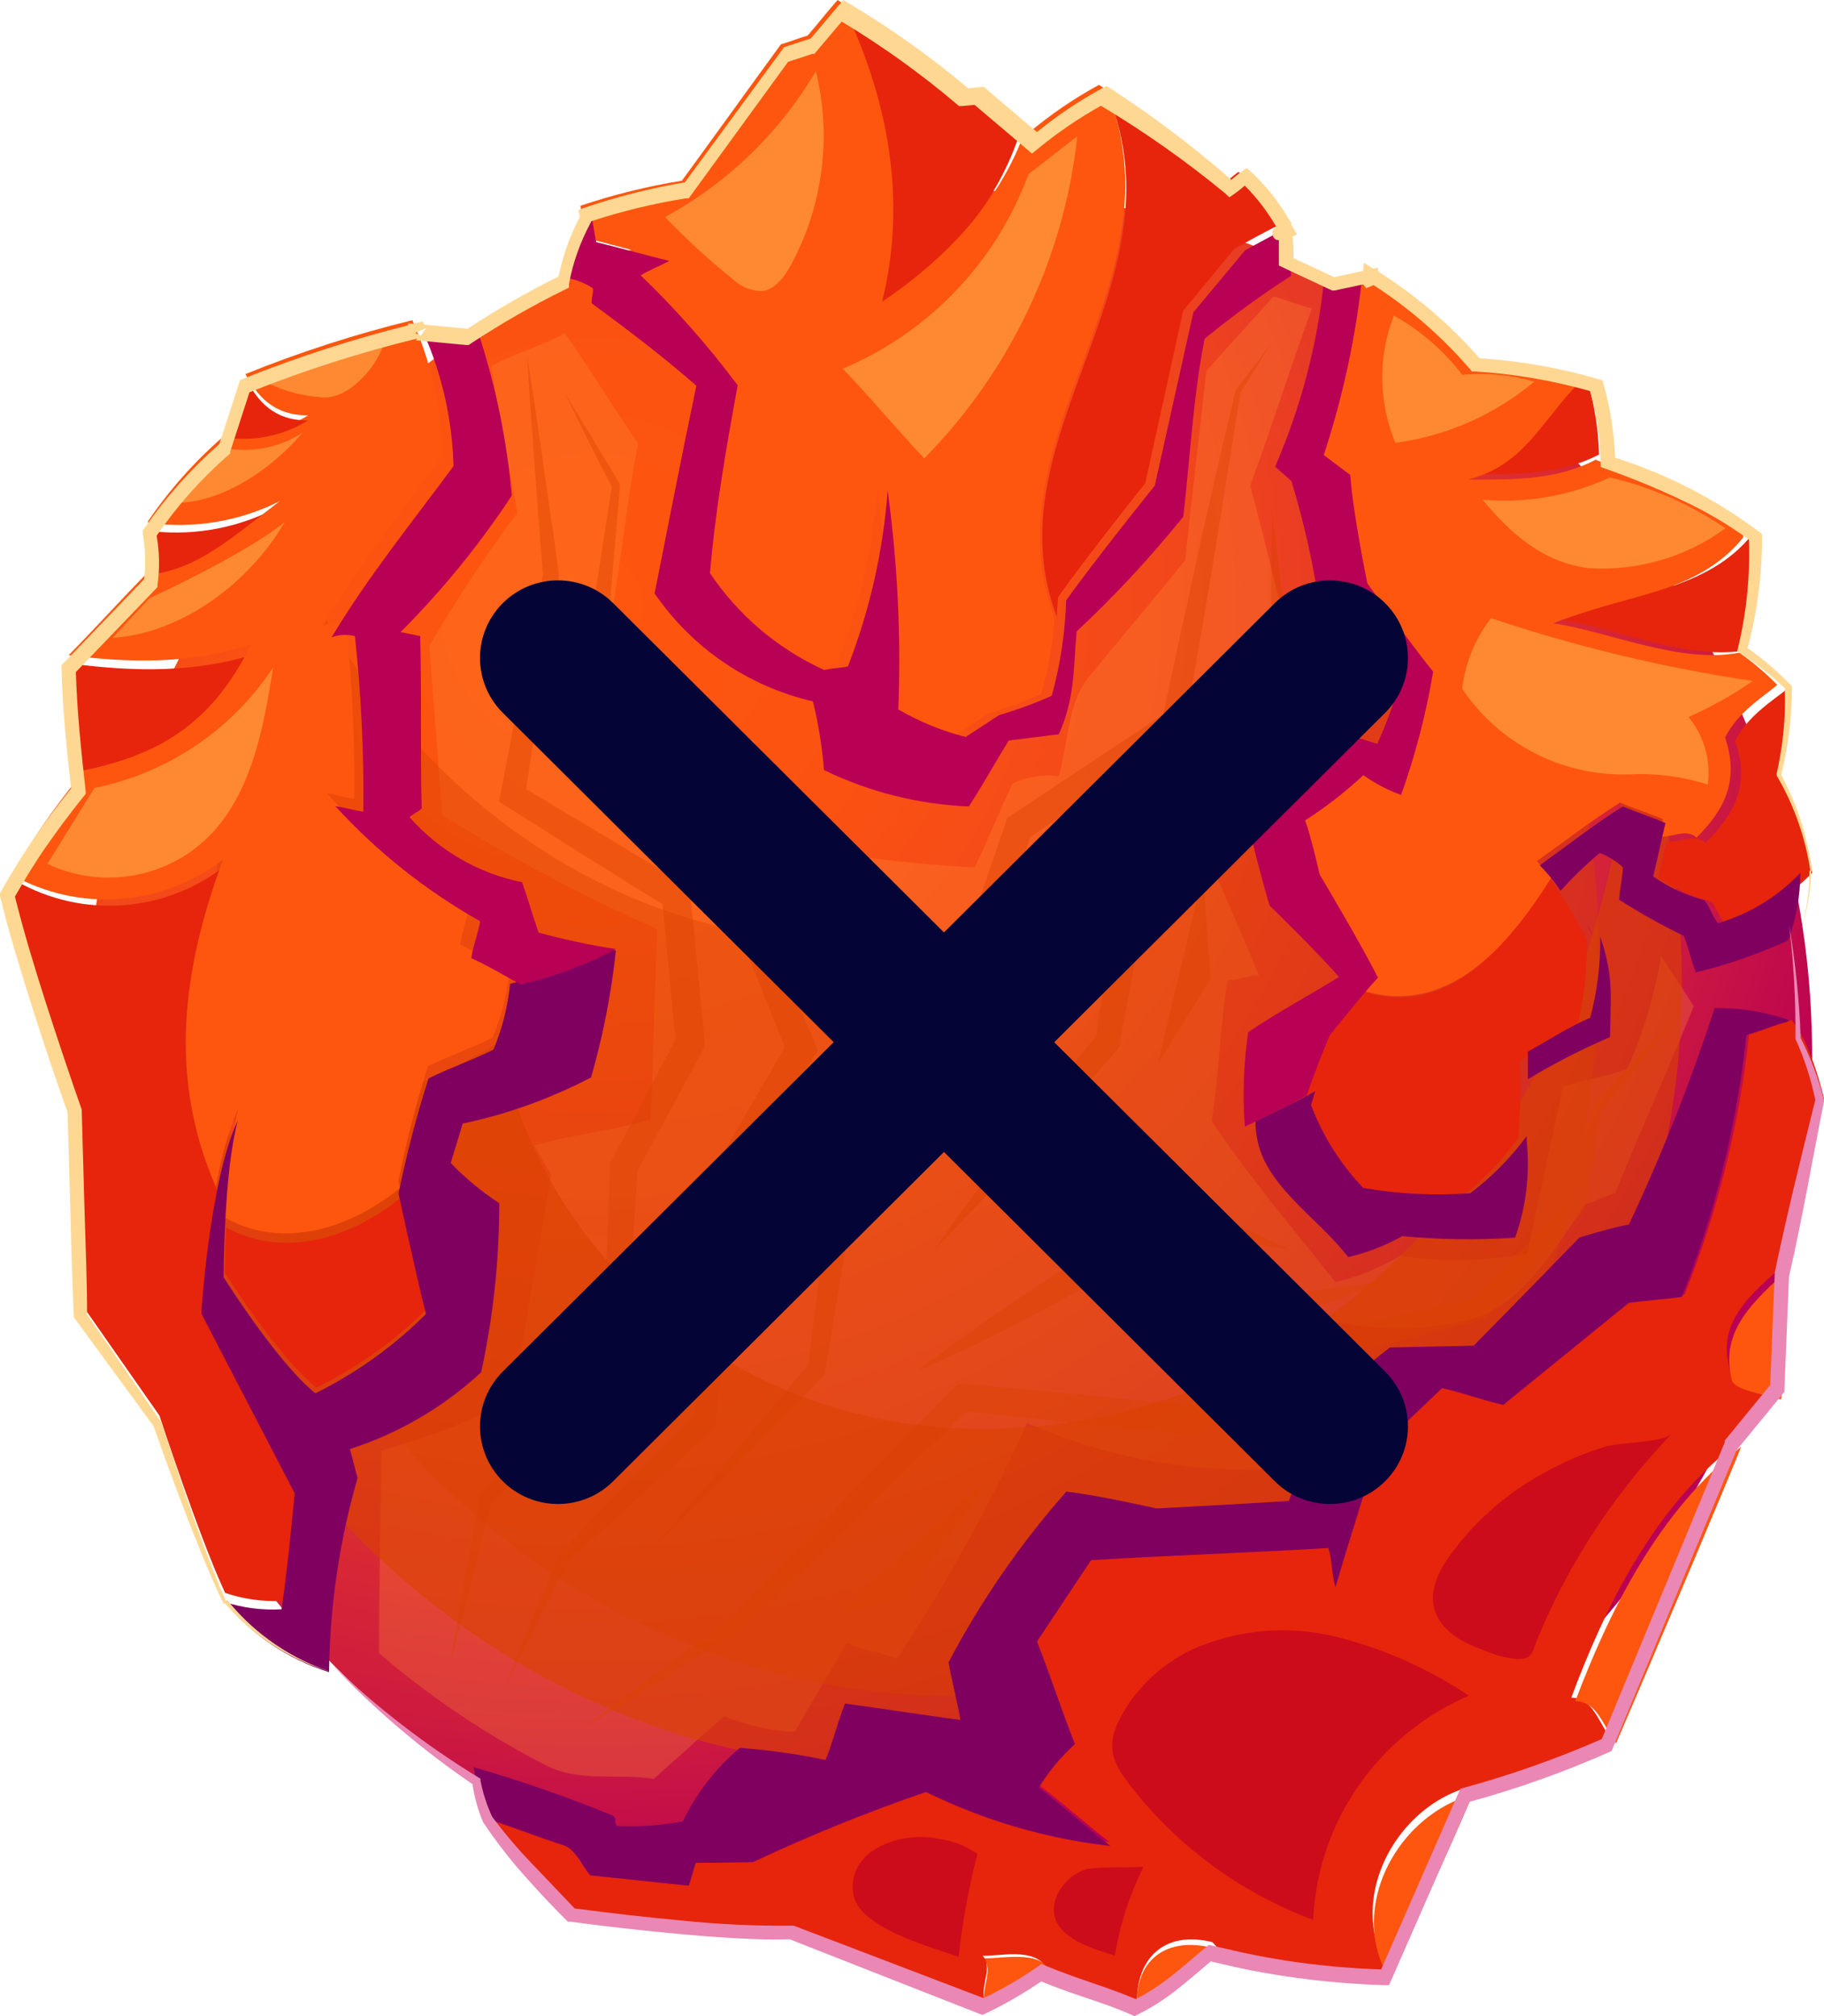 <?xml version="1.0" encoding="UTF-8"?>
<svg width="57px" height="63px" viewBox="0 0 57 63" version="1.1" xmlns="http://www.w3.org/2000/svg" xmlns:xlink="http://www.w3.org/1999/xlink">
    <!-- Generator: Sketch 51.3 (57544) - http://www.bohemiancoding.com/sketch -->
    <title>icon</title>
    <desc>Created with Sketch.</desc>
    <defs>
        <radialGradient cx="29.208%" cy="23.669%" fx="29.208%" fy="23.669%" r="77.853%" gradientTransform="translate(0.292,0.237),scale(1,0.999),translate(-0.292,-0.237)" id="radialGradient-1">
            <stop stop-color="#FE560F" offset="0%"></stop>
            <stop stop-color="#FB5212" offset="23%"></stop>
            <stop stop-color="#F2471B" offset="44%"></stop>
            <stop stop-color="#E2342A" offset="64%"></stop>
            <stop stop-color="#CD1A3F" offset="85%"></stop>
            <stop stop-color="#B80054" offset="100%"></stop>
        </radialGradient>
    </defs>
    <g id="Page-1" stroke="none" stroke-width="1" fill="none" fill-rule="evenodd">
        <g id="aff_des_casino_item" transform="translate(-1421, -652)">
            <g id="warning_item" transform="translate(1384, 652)">
                <g id="icon" transform="translate(37, 0)">
                    <g id="planets_2-05" fill-rule="nonzero">
                        <ellipse id="Oval" fill="url(#radialGradient-1)" cx="29.61" cy="32.982" rx="27.019" ry="27.053"></ellipse>
                        <path d="M17.652,10.407 C18.397,11.468 19.2,12.789 19.94,13.85 C19.577,15.725 19.388,17.726 19.043,19.6 C20.463,20.941 21.982,22.174 23.586,23.287 C23.562,23.335 23.508,23.361 23.455,23.349 C23.403,23.337 23.365,23.289 23.365,23.235 C23.365,23.181 23.403,23.134 23.455,23.121 C23.508,23.109 23.562,23.135 23.586,23.183 C23.799,24.207 23.931,25.246 23.981,26.29 C26.119,26.718 28.285,26.99 30.462,27.104 C30.834,26.326 31.274,25.256 31.646,24.478 C32.094,24.27 32.592,24.192 33.082,24.253 C33.405,23.206 33.333,22.005 34.023,21.165 C35.006,19.946 36.06,18.724 37.038,17.505 C37.239,15.608 37.486,13.486 37.701,11.589 C38.374,10.816 39.119,10.038 39.791,9.265 C40.186,9.373 40.599,9.534 40.998,9.642 C40.334,11.441 39.733,13.378 39.069,15.177 C39.639,17.249 40.119,19.474 40.688,21.551 C39.485,22.882 38.364,24.286 37.334,25.755 C37.948,27.306 38.728,28.938 39.343,30.489 C38.993,30.466 38.71,30.646 38.361,30.624 C38.136,31.972 38.087,33.685 37.863,35.034 C39.038,36.783 40.424,38.415 41.734,40.065 C42.444,39.895 43.125,39.618 43.752,39.242 C45.073,39.437 46.417,39.413 47.73,39.17 C48.08,37.421 48.479,35.726 48.829,33.977 C49.506,33.708 50.175,33.667 50.856,33.398 C51.353,32.27 51.708,31.084 51.91,29.868 C52.202,30.345 52.637,30.965 52.929,31.442 C52.135,33.416 51.269,35.317 50.475,37.286 C50.175,37.363 49.838,37.561 49.538,37.632 C48.614,38.981 47.515,40.869 45.914,41.229 C44.565,41.582 43.152,41.607 41.792,41.301 C41.455,41.638 40.895,41.984 40.783,42.447 C40.426,43.645 39.967,44.809 39.41,45.927 C36.897,45.975 34.403,45.478 32.099,44.47 C30.934,47.028 29.574,49.491 28.031,51.839 C27.489,51.601 27,51.583 26.457,51.344 C25.941,52.243 25.349,53.206 24.833,54.123 C24.074,54.081 23.327,53.914 22.622,53.628 L20.429,55.588 C19.258,55.404 18.119,55.705 17.065,55.166 C15.193,54.207 13.441,53.03 11.844,51.659 C11.844,49.537 11.902,47.447 11.911,45.325 C13.334,44.937 14.714,44.405 16.029,43.738 C16.41,41.391 16.836,39.04 17.217,36.693 C17.02,36.392 16.89,36.077 16.688,35.794 C17.935,35.443 19.083,35.344 20.326,34.989 C20.442,33.015 20.433,31.01 20.55,29.037 C18.229,28.003 15.981,26.812 13.822,25.472 C13.679,23.696 13.558,21.97 13.414,20.194 C14.246,18.751 15.165,17.359 16.163,16.026 L15.347,11.445 C16.168,10.991 16.832,10.865 17.652,10.407 Z" id="Shape" fill="#FF8933" opacity="0.3" style="mix-blend-mode: screen;"></path>
                        <path d="M21.98,32.786 L19.921,36.588 C19.782,38.806 19.653,41.028 19.474,43.246 L19.474,43.39 L19.376,43.475 L17.352,45.23 C16.687,45.797 16.012,46.373 15.36,46.935 C14.914,48.622 14.521,50.313 14.065,51.996 C14.346,50.25 14.677,48.518 14.985,46.777 L14.985,46.719 L15.039,46.669 C15.677,46.044 16.33,45.437 16.977,44.816 L18.822,43.075 C18.889,40.862 18.983,38.653 19.068,36.439 L19.068,36.345 L19.112,36.259 L21.113,32.48 C20.966,31.072 20.841,29.664 20.707,28.256 C19.059,27.244 17.424,26.209 15.794,25.179 L15.597,25.044 L15.646,24.788 L16.298,21.351 L16.968,17.945 C16.87,16.82 16.794,15.696 16.709,14.562 C16.624,13.428 16.539,12.281 16.472,11.134 C16.656,12.263 16.821,13.383 16.982,14.53 C17.142,15.678 17.317,16.78 17.464,17.932 L17.464,18.004 L16.937,21.463 L16.441,24.657 C18.089,25.642 19.742,26.628 21.386,27.631 L21.569,27.743 L21.569,27.964 C21.721,29.489 21.882,31.014 22.016,32.539 L22.016,32.678 L21.98,32.786 Z M22.275,44.627 L22.359,44.546 L22.359,44.42 L22.846,40.466 L23.293,36.606 L25.437,33.007 L25.553,32.813 L25.468,32.606 L23.99,29.066 L22.511,26.2 L21.019,23.339 L20.993,23.29 L20.966,23.258 L18.858,20.968 L19.121,18.161 L19.371,15.205 L19.371,15.156 L19.371,15.124 C18.809,14.18 18.241,13.239 17.661,12.304 C18.134,13.28 18.621,14.247 19.117,15.214 L18.67,18.107 L18.246,21.04 L18.246,21.171 L18.34,21.283 L20.416,23.708 L21.819,26.569 L23.19,29.39 L24.53,32.719 L22.48,36.237 L22.431,36.322 L22.431,36.412 L22.042,40.376 L21.689,44.227 C20.278,45.654 18.878,47.092 17.491,48.541 L17.464,48.568 L17.464,48.595 C16.883,49.999 16.289,51.398 15.727,52.81 C16.423,51.461 17.089,50.111 17.768,48.761 C19.298,47.406 20.801,46.028 22.275,44.627 Z M52.558,31.549 C51.612,32.543 50.682,33.556 49.753,34.563 L49.727,34.59 L49.727,34.64 C49.494,35.606 49.271,36.573 49.057,37.542 C48.052,38.545 47.056,39.557 46.064,40.569 L43.205,41.213 L40.253,41.892 L40.177,41.892 L40.11,41.941 L37.26,43.921 L33.781,43.579 L30.136,43.241 L29.939,43.241 L29.805,43.376 C28.64,44.564 27.469,45.747 26.317,46.948 C25.165,48.15 24.012,49.342 22.869,50.547 L20.475,52.306 C19.668,52.906 18.867,53.506 18.072,54.106 C18.926,53.587 19.775,53.059 20.617,52.522 L23.15,50.921 C24.368,49.763 25.572,48.604 26.764,47.443 C27.92,46.341 29.064,45.221 30.207,44.105 L33.66,44.47 L37.3,44.838 L37.461,44.838 L37.595,44.744 L40.503,42.693 L43.379,41.986 L46.314,41.235 L46.421,41.208 L46.488,41.136 C47.484,40.043 48.485,38.95 49.472,37.847 L49.526,37.784 L49.526,37.717 C49.698,36.724 49.864,35.73 50.021,34.734 C50.883,33.682 51.732,32.629 52.558,31.549 Z M22.855,45.495 C22.033,46.454 21.212,47.412 20.403,48.388 C21.296,47.488 22.19,46.588 23.083,45.689 C23.976,44.789 24.87,43.889 25.732,42.99 L25.785,42.931 L25.785,42.841 L26.259,40.016 L26.706,37.272 L28.64,34.167 L30.587,30.987 L30.609,30.946 L30.609,30.897 C31.15,29.322 31.668,27.748 32.195,26.164 C33.763,25.089 35.322,23.991 36.881,22.903 L37.01,22.813 L37.037,22.664 C37.336,20.932 37.649,19.205 37.93,17.468 C38.212,15.732 38.484,14.004 38.761,12.277 L39.721,10.747 L38.609,12.196 C38.216,13.91 37.801,15.619 37.43,17.333 C37.059,19.047 36.706,20.662 36.349,22.327 C34.763,23.38 33.173,24.428 31.601,25.476 L31.48,25.557 L31.431,25.696 C30.886,27.302 30.328,28.904 29.801,30.515 L27.903,33.664 L26.004,36.876 L25.96,36.948 L25.96,37.02 L25.598,39.863 L25.258,42.63 C24.457,43.607 23.656,44.566 22.855,45.504 L22.855,45.495 Z M39.762,20.977 C39.038,21.737 38.314,22.498 37.604,23.272 C36.894,24.045 36.144,24.891 35.411,25.687 L35.331,25.777 L35.308,25.903 C35.112,26.995 34.926,28.088 34.75,29.183 C34.571,30.245 34.41,31.306 34.25,32.372 C33.389,33.449 32.542,34.536 31.708,35.634 C30.851,36.763 30.002,37.883 29.189,39.067 C30.185,38.054 31.154,37.02 32.106,35.967 C33.057,34.914 34,33.857 34.924,32.791 L34.987,32.714 L34.987,32.602 C35.197,31.513 35.402,30.42 35.59,29.327 C35.777,28.234 35.956,27.221 36.126,26.178 C36.818,25.395 37.492,24.603 38.171,23.807 C38.85,23.011 39.569,22.142 40.262,21.306 L40.347,21.202 L40.347,21.09 C40.177,19.407 39.989,17.72 39.748,16.042 C39.717,17.693 39.717,19.34 39.762,20.986 L39.762,20.977 Z M37.175,41.028 L35.96,40.128 L34.571,39.13 L34.335,38.959 L34.098,39.107 C33.169,39.683 32.25,40.283 31.342,40.907 C30.449,41.527 29.555,42.157 28.662,42.846 C29.676,42.396 30.659,41.946 31.632,41.437 C32.526,40.979 33.401,40.503 34.259,40.011 L35.407,40.875 L36.796,41.874 L36.961,41.995 L37.144,41.946 C38.18,41.676 39.212,41.392 40.244,41.087 C41.276,40.781 42.294,40.443 43.304,40.052 C42.227,40.151 41.169,40.317 40.11,40.502 C39.141,40.637 38.158,40.83 37.175,41.037 L37.175,41.028 Z M23.896,24.968 L26.317,31.549 L26.317,28.49 L23.896,24.968 Z M35.304,36.777 L36.809,38.464 L40.382,39.071 L35.304,36.777 Z M37.832,30.591 L37.591,27.329 L36.175,33.254 L37.832,30.591 Z M28.287,49.972 L30.855,46.26 L26.018,50.498 L28.287,49.972 Z" id="Shape" fill="#DB4200" opacity="0.4" style="mix-blend-mode: multiply;"></path>
                        <path d="M4.442,35.486 C6.16,44.475 13.369,52.177 22.212,54.479 C31.054,56.781 41.098,53.585 46.968,46.549 C52.837,39.513 54.244,29.072 50.432,20.753 C51.168,23.73 50.525,26.877 49.579,29.791 C47.976,34.735 44.749,39.214 40.321,41.932 C35.893,44.649 30.26,45.476 25.363,43.751 C20.466,42.025 16.494,37.654 15.654,32.522 C12.65,34.462 8.004,35.759 4.442,35.486 Z" id="Shape" fill="#DB4200" opacity="0.6" style="mix-blend-mode: multiply;"></path>
                        <path d="M9.555,18.127 C5.914,24.791 5.698,32.809 8.975,39.661 C12.252,46.513 18.619,51.357 26.075,52.67 C32.496,53.801 39.535,51.971 44.058,47.236 C47.889,43.181 49.581,37.509 49.89,31.945 C50.147,28.563 49.761,25.162 48.751,21.925 C47.728,18.676 45.751,15.813 43.08,13.712 C42.962,19.052 40.198,23.982 35.712,26.854 C31.342,29.652 25.667,30.165 20.776,28.449 C15.886,26.732 11.794,22.822 9.555,18.127 Z" id="Shape" fill="#DB4200" opacity="0.4" style="mix-blend-mode: multiply;"></path>
                        <path d="M38.705,5.37 C38.523,5.495 38.417,5.615 38.236,5.74 C37.103,4.725 35.897,3.797 34.626,2.965 C37.033,8.911 30.906,13.654 33.025,19.271 C33.025,19.066 33.056,18.865 33.065,18.66 C33.923,17.436 35.79,15.097 35.79,15.097 L36.975,9.712 L38.563,7.784 C38.563,7.784 39.541,7.227 39.974,7.031 C39.642,6.412 39.214,5.851 38.705,5.37 Z" id="Shape" fill="#E6250C"></path>
                        <path d="M27.49,9.635 C29.396,8.33 31.063,6.543 31.831,4.272 L30.281,2.931 C30.112,2.931 29.978,2.967 29.808,2.976 C28.704,2.009 27.523,1.138 26.279,0.371 C27.655,3.244 28.267,6.44 27.49,9.635 Z" id="Shape" fill="#E6250C"></path>
                        <path d="M34.583,2.812 L34.345,2.65 C33.577,3.069 32.851,3.563 32.179,4.124 L32.058,4.02 C31.267,6.301 29.541,8.104 27.564,9.429 C28.369,6.206 27.73,2.979 26.301,0.081 L26.176,0 C25.852,0.361 25.56,0.748 25.236,1.113 C24.935,1.199 24.706,1.298 24.405,1.384 C23.376,2.79 22.338,4.241 21.309,5.647 C20.232,5.821 19.171,6.083 18.136,6.431 C18.213,6.769 18.24,7.103 18.312,7.441 C19.085,7.626 19.822,7.847 20.594,8.031 C20.32,8.198 19.97,8.338 19.696,8.482 C20.797,9.545 21.81,10.697 22.724,11.925 C22.365,13.877 22.028,15.846 21.862,17.825 C22.745,19.149 23.977,20.2 25.421,20.863 C25.672,20.813 25.919,20.804 26.167,20.755 C26.855,18.99 27.279,17.132 27.425,15.243 C27.734,17.518 27.844,19.816 27.753,22.111 C28.41,22.497 29.118,22.789 29.856,22.976 L30.899,22.291 C31.46,22.125 32.009,21.922 32.543,21.683 C32.762,20.908 32.901,20.112 32.957,19.308 C30.804,13.652 37.028,8.829 34.583,2.812 Z" id="Shape" fill="#FE560F"></path>
                        <path d="M45.896,14.824 C47.507,14.824 48.76,14.824 49.968,14.206 C49.952,13.429 49.831,12.657 49.606,11.911 L49.425,11.859 C48.122,13.137 47.669,14.398 45.896,14.824 Z" id="Shape" fill="#E6250C"></path>
                        <path d="M55.587,24.222 C55.808,23.33 55.911,22.413 55.893,21.494 C55.397,21.899 54.632,22.349 54.224,23.149 C54.688,24.513 54.224,25.423 53.297,26.332 C52.959,26 52.37,26.391 52.087,26.278 C51.999,26.664 51.906,27.06 51.818,27.428 C52.324,27.775 52.889,28.029 53.487,28.178 C53.696,28.469 53.719,28.633 53.923,28.906 C54.956,28.606 55.891,28.043 56.63,27.273 C56.485,26.2 56.131,25.164 55.587,24.222 Z" id="Shape" fill="#E6250C"></path>
                        <path d="M42.524,30.951 C42.049,31.528 41.542,32.196 41.542,32.196 C41.226,32.965 40.95,33.751 40.714,34.551 C41.079,35.544 41.633,36.451 42.344,37.219 C43.447,37.419 44.57,37.477 45.686,37.391 C46.356,36.868 46.95,36.248 47.448,35.55 C47.511,34.757 47.524,33.96 47.488,33.164 C48.06,32.81 48.686,32.342 49.293,32.051 C49.5,31.176 49.602,30.278 49.597,29.378 C49.252,28.699 48.861,28.045 48.426,27.424 C47.179,29.473 45.29,31.914 42.524,30.951 Z" id="Shape" fill="#E6250C"></path>
                        <path d="M54.352,20.395 C52.505,20.744 50.42,19.782 48.537,19.474 C50.608,18.647 53.059,18.58 54.477,16.791 C54.477,16.76 54.477,16.724 54.477,16.693 C53.081,15.682 51.532,14.901 49.888,14.381 C49.888,14.381 49.888,14.381 49.888,14.354 C48.689,14.985 47.45,14.989 45.863,14.989 C47.616,14.542 48.099,13.254 49.36,11.94 C48.192,11.613 46.993,11.413 45.782,11.34 C44.839,10.235 43.728,9.285 42.49,8.524 C42.294,10.457 41.89,12.364 41.287,14.211 L42.101,14.828 C42.19,15.982 42.624,18.177 42.624,18.177 C42.624,18.177 43.93,19.997 44.646,20.909 C44.431,22.206 44.101,23.48 43.662,24.719 C43.249,24.569 42.859,24.363 42.503,24.106 C41.95,24.625 41.351,25.093 40.714,25.506 C40.898,26.074 41.162,27.187 41.162,27.187 C41.162,27.187 42.41,29.266 42.951,30.366 C42.812,30.514 42.638,30.71 42.463,30.916 C45.272,31.864 47.191,29.463 48.47,27.442 C48.336,27.252 48.187,27.074 48.023,26.91 C48.918,26.275 49.709,25.658 50.626,25.081 C51.042,25.251 51.557,25.425 51.968,25.595 C51.928,25.765 51.888,25.944 51.847,26.123 C52.129,26.235 52.688,25.85 53.015,26.176 C53.909,25.282 54.357,24.388 53.909,23.047 C54.303,22.26 55.041,21.821 55.519,21.419 C55.519,21.419 55.519,21.392 55.519,21.379 C55.161,21.016 54.77,20.687 54.352,20.395 Z" id="Shape" fill="#FE560F"></path>
                        <path d="M54.775,16.676 C53.362,18.478 50.92,18.532 48.857,19.379 C50.715,19.694 52.792,20.658 54.65,20.306 L54.392,20.122 C54.676,18.997 54.805,17.837 54.775,16.676 Z" id="Shape" fill="#E6250C"></path>
                        <path d="M4.532,16.572 C4.62,17.056 4.63,17.551 4.562,18.038 L4.442,18.159 C5.983,18.051 7.104,16.993 8.513,15.935 C7.281,16.546 5.893,16.768 4.532,16.572 Z" id="Shape" fill="#E6250C"></path>
                        <path d="M8.143,20.382 C6.178,21.042 4.213,20.991 2.248,20.742 L2.221,20.77 C2.253,22.047 2.367,23.214 2.509,24.459 C5.083,23.993 6.824,23.039 8.143,20.382 Z" id="Shape" fill="#E6250C"></path>
                        <path d="M6.824,37.296 C5.334,33.88 5.787,30.469 7.043,27.053 C5.153,28.525 2.584,28.713 0.506,27.531 C0.462,27.612 0.414,27.683 0.37,27.764 C0.91,30.102 2.439,34.506 2.439,34.506 L2.615,40.846 L4.983,44.235 C4.983,44.235 6.209,48 7.035,49.775 C7.619,49.974 8.234,50.058 8.849,50.021 C9.038,48.787 9.253,46.417 9.253,46.417 L6.38,40.833 C6.468,39.647 6.616,38.467 6.824,37.296 Z" id="Shape" fill="#E6250C"></path>
                        <path d="M7.064,38.356 C7.032,39.175 7.032,39.783 7.032,39.783 C7.032,39.783 8.67,42.388 9.886,43.359 C11.157,42.737 12.319,41.912 13.325,40.917 C13.054,39.862 12.655,38.054 12.522,37.429 C10.92,38.723 8.852,39.326 7.064,38.356 Z" id="Shape" fill="#E6250C"></path>
                        <path d="M13.373,33.32 C14.008,33.003 14.758,32.744 15.392,32.427 C15.667,31.772 15.844,31.079 15.916,30.372 C15.383,30.086 14.909,29.796 14.381,29.51 C14.438,29.126 14.598,28.751 14.651,28.362 C12.993,27.416 11.495,26.21 10.215,24.789 C10.454,24.816 10.827,24.932 11.071,24.959 C11.092,23.138 11.006,21.317 10.814,19.506 C10.577,19.444 10.328,19.457 10.099,19.541 C11.2,17.679 12.557,15.968 13.835,14.227 C13.799,12.77 13.477,11.335 12.885,10.006 C11.108,10.44 9.365,11.003 7.668,11.69 C8.054,12.391 8.555,12.98 9.629,12.98 C8.842,13.466 7.91,13.654 6.998,13.512 L6.949,13.668 C6.066,14.438 5.285,15.32 4.625,16.29 L4.625,16.335 C6.033,16.535 7.469,16.3 8.742,15.66 C7.287,16.759 6.129,17.858 4.536,17.969 C3.737,18.787 2.943,19.666 2.145,20.475 C4.048,20.716 5.951,20.765 7.854,20.126 C6.572,22.708 4.886,23.632 2.398,24.119 L2.424,24.343 C1.659,25.282 0.972,26.283 0.37,27.335 C2.468,28.516 5.063,28.328 6.972,26.857 C5.703,30.269 5.246,33.677 6.75,37.089 C6.886,36.245 7.118,35.419 7.442,34.628 C7.199,35.756 7.067,36.905 7.047,38.058 C8.822,39.041 10.902,38.42 12.499,37.125 L12.451,36.902 C12.692,35.691 13,34.496 13.373,33.32 Z" id="Shape" fill="#FE560F"></path>
                        <path d="M9.623,13.139 C8.557,13.139 8.072,12.55 7.692,11.859 L7.6,11.894 L7.032,13.666 C7.93,13.807 8.849,13.62 9.623,13.139 Z" id="Shape" fill="#E6250C"></path>
                        <path d="M30.721,61.196 C31.091,61.544 30.602,62.16 30.811,62.629 C31.457,62.343 32.076,62.005 32.662,61.62 L32.942,61.723 C32.552,60.91 31.485,61.196 30.721,61.196 Z" id="Shape" fill="#FE560F"></path>
                        <path d="M55.887,39.405 L57,34.324 C57,34.324 56.596,32.563 55.981,31.871 C55.533,31.996 55.124,32.172 54.662,32.297 C54.365,35.095 53.686,37.839 52.643,40.452 C52.064,40.529 51.557,40.56 50.978,40.636 L47.033,43.813 C46.414,43.683 45.727,43.422 45.108,43.292 C44.417,43.948 43.762,44.554 43.075,45.21 C42.684,46.558 42.15,48.149 41.76,49.487 C41.63,49.074 41.666,48.679 41.536,48.27 C39.032,48.418 36.599,48.499 34.077,48.647 L32.358,51.19 C32.807,52.314 33.103,53.262 33.552,54.385 C33.113,54.778 32.733,55.232 32.421,55.733 C33.202,56.335 33.893,56.955 34.665,57.557 C32.656,57.329 30.7,56.761 28.881,55.876 C27.04,56.505 25.235,57.232 23.473,58.056 C23.473,58.056 22.333,58.083 21.678,58.078 C21.584,58.321 21.548,58.527 21.454,58.788 C20.444,58.689 19.376,58.568 18.366,58.469 C18.088,58.168 17.917,57.651 17.518,57.53 C16.715,57.278 15.974,56.977 15.175,56.726 C15.978,57.782 16.855,58.779 17.801,59.709 C17.801,59.709 22.486,60.347 24.707,60.262 C26.65,61.052 28.773,61.803 30.716,62.593 L30.792,62.558 C30.59,62.108 31.057,61.466 30.707,61.115 C31.43,61.115 32.435,60.828 32.807,61.645 C33.66,61.987 34.688,62.27 35.5,62.629 L35.536,62.629 C35.482,61.232 36.357,60.307 37.887,60.688 C37.988,60.793 38.081,60.904 38.165,61.021 C39.865,61.428 41.602,61.658 43.349,61.708 L43.402,61.587 C41.845,59.035 44.116,55.652 46.907,55.715 C48.068,55.377 49.203,54.958 50.304,54.461 L50.349,54.353 C49.941,53.787 49.766,53.05 49.102,53.05 C50.107,50.355 51.61,47.187 54.177,45.183 L54.2,45.125 L55.64,43.377 C54.855,43.148 54.038,43.067 54.038,42.721 C53.666,41.252 54.747,40.407 55.887,39.405 Z" id="Shape" fill="#E6250C"></path>
                        <path d="M35.535,62.629 C36.356,62.206 37.117,61.689 37.801,61.092 L38.123,61.162 C38.04,61.054 37.948,60.953 37.849,60.857 C36.343,60.504 35.482,61.351 35.535,62.629 Z" id="Shape" fill="#FE560F"></path>
                        <path d="M43.446,61.888 C44.267,59.988 45.115,58.182 45.935,56.277 L47.006,55.96 C44.189,55.896 41.869,59.316 43.446,61.888 Z" id="Shape" fill="#FE560F"></path>
                        <path d="M49.227,53.16 C49.905,53.16 50.084,53.905 50.501,54.476 C51.811,51.44 54.166,45.852 54.409,45.212 C51.793,47.223 50.254,50.45 49.227,53.16 Z" id="Shape" fill="#FE560F"></path>
                        <path d="M55.812,40.025 L55.89,39.653 C54.802,40.666 53.762,41.559 54.106,43.051 C54.106,43.413 54.888,43.516 55.64,43.729 L55.67,43.688 L55.812,40.025 Z" id="Shape" fill="#FE560F"></path>
                        <path d="M15.942,30.74 C15.87,31.449 15.694,32.143 15.421,32.799 C14.783,33.119 14.029,33.379 13.392,33.699 C13.014,34.88 12.701,36.081 12.455,37.296 C12.455,37.296 12.981,39.752 13.311,41.06 C12.301,42.07 11.133,42.907 9.855,43.538 C8.638,42.553 6.988,39.909 6.988,39.909 C6.988,39.909 6.988,36.64 7.434,35.007 C6.542,36.905 6.292,41.047 6.292,41.047 L9.209,46.663 C9.209,46.663 8.99,49.047 8.798,50.288 C8.195,50.322 7.59,50.244 7.015,50.058 C7.873,51.091 9.008,51.852 10.283,52.253 C10.306,50.198 10.606,48.155 11.175,46.182 C11.077,45.858 11.033,45.589 10.93,45.283 C12.456,44.792 13.857,43.973 15.037,42.881 C15.413,41.146 15.603,39.374 15.603,37.598 C15.052,37.24 14.543,36.819 14.087,36.343 C14.199,35.943 14.346,35.511 14.457,35.111 C15.854,34.816 17.204,34.33 18.471,33.667 C18.845,32.371 19.104,31.044 19.247,29.701 L18.859,29.647 C17.939,30.14 16.958,30.508 15.942,30.74 Z" id="Shape" fill="#800060"></path>
                        <path d="M16.831,29.142 C16.655,28.629 16.497,28.086 16.316,27.569 C14.95,27.292 13.714,26.577 12.797,25.534 C12.906,25.435 13.068,25.368 13.177,25.269 C13.132,23.472 13.177,21.675 13.132,19.878 L12.517,19.752 C13.819,18.45 14.984,17.02 15.995,15.484 C15.843,13.806 15.508,12.149 14.995,10.543 L13.227,10.376 C13.815,11.699 14.136,13.123 14.172,14.568 C12.869,16.329 11.485,18.041 10.364,19.914 C10.597,19.829 10.851,19.816 11.092,19.878 C11.288,21.7 11.376,23.531 11.354,25.363 C11.11,25.336 10.73,25.22 10.481,25.193 C11.787,26.622 13.314,27.835 15.004,28.787 C14.945,29.173 14.783,29.55 14.728,29.941 C15.271,30.184 15.723,30.471 16.271,30.759 C17.308,30.526 18.309,30.155 19.247,29.658 C18.433,29.531 17.626,29.358 16.831,29.142 Z" id="Shape" fill="#B80054"></path>
                        <path d="M40.284,7.092 C39.834,7.308 38.908,7.823 38.908,7.823 L37.293,9.761 L36.087,15.175 C36.087,15.175 34.189,17.534 33.317,18.763 C33.287,19.771 33.136,20.771 32.867,21.742 C32.332,21.98 31.782,22.182 31.22,22.347 L30.177,23.029 C29.438,22.842 28.729,22.552 28.072,22.168 C28.162,19.884 28.05,17.597 27.739,15.332 C27.6,17.215 27.181,19.066 26.497,20.827 C26.245,20.876 25.998,20.885 25.751,20.934 C24.305,20.275 23.072,19.228 22.188,17.911 C22.354,15.942 22.696,13.982 23.052,12.04 C22.137,10.814 21.123,9.665 20.02,8.604 C20.294,8.438 20.645,8.299 20.919,8.155 C20.146,7.971 19.408,7.752 18.634,7.568 C18.567,7.272 18.535,6.976 18.477,6.671 C18.133,7.304 17.893,7.989 17.766,8.698 C18.038,8.75 18.296,8.855 18.526,9.008 C18.553,9.165 18.468,9.326 18.495,9.483 C19.624,10.308 20.708,11.134 21.761,12.053 C21.311,14.211 20.883,16.386 20.456,18.544 C21.623,20.247 23.389,21.451 25.404,21.917 C25.577,22.622 25.693,23.341 25.751,24.065 C27.165,24.75 28.705,25.136 30.276,25.2 C30.726,24.509 31.094,23.832 31.522,23.141 L33.087,22.944 C33.591,21.822 33.537,20.957 33.645,19.732 C34.839,18.615 35.953,17.416 36.978,16.144 C37.19,14.296 37.284,12.412 37.644,10.586 C38.505,9.88 39.406,9.224 40.343,8.622 C40.35,8.111 40.33,7.601 40.284,7.092 Z" id="Shape" fill="#B80054"></path>
                        <polygon id="Shape" fill="#B80054" points="42.935 8.546 42.935 8.524 42.935 8.524"></polygon>
                        <path d="M56.286,26.445 C56.286,26.401 56.286,26.356 56.26,26.312 C56.271,26.356 56.278,26.389 56.286,26.445 Z" id="Shape" fill="#B80054"></path>
                        <path d="M41.55,32.358 C41.55,32.358 42.524,31.129 43.061,30.55 C42.501,29.438 41.241,27.336 41.241,27.336 C41.241,27.336 40.991,26.211 40.786,25.637 C41.434,25.22 42.043,24.746 42.606,24.222 C42.968,24.482 43.365,24.69 43.785,24.841 C44.232,23.589 44.567,22.301 44.786,20.99 C44.058,20.086 42.729,18.228 42.729,18.228 C42.729,18.228 42.274,16.009 42.196,14.843 L41.368,14.219 C41.975,12.369 42.383,10.459 42.583,8.524 L41.373,8.786 C41.164,10.783 40.65,12.737 39.848,14.581 L40.358,15.033 C40.74,16.287 41.029,17.569 41.223,18.866 C42.074,19.724 42.861,20.579 43.712,21.438 C43.531,22.055 43.306,22.66 43.038,23.246 C42.398,23.033 41.74,22.874 41.072,22.771 C40.367,23.643 39.607,24.52 38.952,25.429 C39.125,26.428 39.675,28.299 39.675,28.299 C39.675,28.299 41.15,29.727 41.842,30.528 C40.931,31.097 39.908,31.639 39.007,32.254 C38.862,33.231 38.827,34.221 38.902,35.206 C39.53,34.894 40.194,34.596 40.836,34.23 C41.109,33.411 41.55,32.358 41.55,32.358 Z" id="Shape" fill="#B80054"></path>
                        <path d="M47.709,35.649 C47.709,35.6 47.709,35.552 47.709,35.503 C47.21,36.18 46.616,36.78 45.946,37.287 C44.828,37.37 43.705,37.314 42.601,37.12 C41.889,36.376 41.335,35.497 40.97,34.535 C41.005,34.402 41.05,34.244 41.107,34.094 C40.485,34.451 39.842,34.742 39.234,35.045 C39.234,35.156 39.234,35.261 39.256,35.376 C39.419,37.005 41.133,37.983 42.129,39.282 C42.722,39.146 43.292,38.925 43.822,38.626 C44.993,38.74 46.173,38.756 47.347,38.675 C47.693,37.706 47.817,36.672 47.709,35.649 Z" id="Shape" fill="#800060"></path>
                        <path d="M56.26,27.279 C56.259,27.998 56.131,28.711 55.881,29.385 C54.951,29.811 53.983,30.147 52.99,30.388 C52.856,30.01 52.763,29.628 52.625,29.25 C51.929,28.909 51.253,28.531 50.598,28.116 C50.62,27.769 50.696,27.45 50.718,27.103 C50.506,26.909 50.26,26.756 49.992,26.653 C49.558,27.019 49.148,27.415 48.767,27.837 C48.578,27.55 48.36,27.283 48.117,27.04 C49.008,26.401 49.796,25.78 50.709,25.2 C51.124,25.371 51.636,25.546 52.046,25.717 C51.917,26.257 51.792,26.847 51.663,27.387 C52.148,27.73 52.692,27.982 53.266,28.129 C53.467,28.417 53.489,28.579 53.685,28.849 C54.665,28.563 55.552,28.021 56.26,27.279 Z" id="Shape" fill="#800060"></path>
                        <path d="M49.597,28.906 C49.664,28.997 49.718,29.096 49.757,29.202 C49.757,29.202 49.697,29.084 49.597,28.906 Z" id="Shape" fill="#B80054"></path>
                        <path d="M50.01,29.276 C50.433,30.542 50.333,31.086 50.314,32.407 C49.424,32.789 48.566,33.229 47.747,33.724 C47.747,33.436 47.747,33.148 47.747,32.86 C48.365,32.523 49.04,32.079 49.696,31.802 C49.913,30.975 50.019,30.127 50.01,29.276 Z" id="Shape" fill="#800060"></path>
                        <path d="M15.278,56.854 C16.077,57.106 16.813,57.409 17.608,57.661 C17.996,57.783 18.17,58.306 18.451,58.603 C19.455,58.703 20.517,58.824 21.521,58.924 C21.615,58.68 21.65,58.473 21.744,58.211 C22.396,58.211 23.529,58.189 23.529,58.189 C25.291,57.36 27.097,56.628 28.937,55.997 C30.749,56.886 32.697,57.456 34.698,57.684 C33.922,57.079 33.235,56.457 32.467,55.853 C32.777,55.351 33.155,54.895 33.591,54.5 C33.145,53.373 32.851,52.422 32.405,51.295 L34.096,48.752 C36.586,48.603 39.004,48.522 41.512,48.373 C41.641,48.788 41.606,49.18 41.735,49.595 C42.123,48.242 42.654,46.646 43.043,45.302 C43.73,44.644 44.381,44.035 45.064,43.377 C45.68,43.508 46.363,43.769 46.978,43.9 L50.901,40.712 C51.476,40.636 51.981,40.604 52.556,40.527 C53.598,37.906 54.278,35.152 54.578,32.344 C55.024,32.218 55.43,32.042 55.89,31.916 L55.89,31.87 C55.147,31.614 54.367,31.489 53.583,31.501 C52.832,33.81 51.937,36.069 50.905,38.264 C50.343,38.363 49.357,38.67 49.357,38.67 C49.357,38.67 47.17,40.924 46.05,42.051 C45.158,42.074 44.319,42.083 43.435,42.106 C42.708,42.665 42.014,43.267 41.356,43.909 C41.356,43.909 40.655,45.934 40.276,46.903 C38.87,46.993 36.144,47.137 36.144,47.137 C36.144,47.137 34.297,46.718 33.324,46.61 C31.89,48.233 30.654,50.024 29.642,51.944 C29.745,52.535 29.91,53.143 30.013,53.747 C28.786,53.581 27.634,53.4 26.407,53.233 C26.175,53.806 26.032,54.424 25.8,54.996 C24.917,54.812 24.023,54.685 23.123,54.618 C22.371,55.246 21.763,56.03 21.338,56.917 C20.656,57.045 19.961,57.092 19.267,57.057 C19.214,56.953 19.241,56.854 19.187,56.75 C17.755,56.161 16.292,55.65 14.805,55.222 C14.887,55.785 15.046,56.335 15.278,56.854 Z" id="Shape" fill="#800060"></path>
                        <path d="M24.688,8.335 C24.482,8.692 24.19,9.067 23.791,9.098 C23.455,9.087 23.136,8.952 22.895,8.718 C22.149,8.12 21.444,7.473 20.784,6.781 C22.74,5.715 24.368,4.139 25.495,2.224 C26.001,4.289 25.714,6.469 24.688,8.335 Z M33.652,4.268 L32.141,5.442 C31.136,8.182 29.034,10.384 26.337,11.522 C27.198,12.415 28.022,13.415 28.883,14.325 C31.565,11.602 33.249,8.06 33.665,4.268 L33.652,4.268 Z M47.935,11.924 C47.209,11.712 46.448,11.641 45.694,11.714 C45.118,10.956 44.39,10.325 43.557,9.861 C43.06,11.144 43.077,12.568 43.606,13.839 C45.209,13.623 46.717,12.957 47.953,11.919 L47.935,11.924 Z M53.919,16.508 C52.826,15.759 51.602,15.22 50.311,14.919 C49.068,15.494 47.696,15.734 46.331,15.615 C47.227,16.704 48.249,17.579 49.638,17.753 C51.168,17.854 52.684,17.413 53.919,16.508 Z M46.591,19.32 C46.097,19.959 45.787,20.72 45.694,21.521 C46.854,23.252 48.828,24.264 50.916,24.199 C51.746,24.156 52.576,24.263 53.367,24.516 C53.471,23.76 53.253,22.995 52.767,22.405 C53.471,22.092 54.144,21.715 54.779,21.28 C51.997,20.866 49.257,20.208 46.591,19.316 L46.591,19.32 Z M12.04,10.567 C10.74,10.81 9.494,11.286 8.365,11.973 C8.909,12.234 9.5,12.385 10.104,12.419 C10.937,12.455 11.87,11.397 12.04,10.567 Z M9.458,13.517 C8.797,13.95 8.002,14.132 7.217,14.031 C6.62,14.508 6.1,15.074 5.676,15.709 C7.092,15.615 8.531,14.611 9.458,13.517 Z M8.898,16.312 C7.643,17.338 4.676,18.691 4.676,18.691 L3.515,19.932 C5.676,19.798 7.809,18.2 8.898,16.312 Z M6.411,26.248 C7.84,24.909 8.23,22.802 8.535,20.856 C7.253,22.804 5.242,24.16 2.951,24.623 L1.481,26.994 C3.122,27.772 5.074,27.476 6.411,26.248 Z" id="Shape" fill="#FF8933"></path>
                        <path d="M26.663,59.164 C26.478,57.742 28.229,57.234 29.283,57.453 C29.736,57.508 30.169,57.671 30.543,57.93 C30.271,58.987 30.075,60.062 29.958,61.147 C29.089,60.835 26.802,60.242 26.663,59.164 Z M34.838,61.107 C34.997,60.141 35.301,59.204 35.739,58.326 C35.716,58.371 34.154,58.326 33.938,58.415 C33.521,58.552 33.184,58.861 33.015,59.262 C32.578,60.412 33.978,60.853 34.838,61.107 Z M41.037,59.993 C41.172,56.93 43.059,54.211 45.899,52.987 C44.642,52.144 43.247,51.523 41.776,51.151 C40.293,50.783 38.73,50.91 37.328,51.512 C36.381,51.943 35.593,52.657 35.077,53.553 C34.46,54.654 34.802,55.153 35.527,56.053 C36.978,57.83 38.882,59.19 41.042,59.993 L41.037,59.993 Z M52.184,44.841 C51.986,45.051 50.55,45.091 50.198,45.198 C49.517,45.401 48.862,45.681 48.245,46.031 C47.017,46.696 45.967,47.641 45.183,48.79 C44.319,50.126 44.909,51.049 46.336,51.552 C46.674,51.707 47.037,51.805 47.407,51.842 C47.93,51.842 47.858,51.619 48.083,51.125 C48.374,50.427 48.705,49.745 49.073,49.084 C49.928,47.552 50.975,46.132 52.188,44.859 L52.184,44.841 Z" id="Shape" fill="#CC0B1B"></path>
                        <path d="M56.621,27.229 C56.496,26.171 56.169,25.147 55.66,24.211 C55.886,23.321 55.999,22.405 55.997,21.486 L55.997,21.441 L55.961,21.405 C55.549,20.978 55.098,20.592 54.613,20.251 C54.915,19.12 55.066,17.955 55.063,16.785 L55.063,16.69 L54.986,16.627 C53.624,15.603 52.098,14.817 50.473,14.301 C50.443,13.527 50.323,12.758 50.114,12.011 L50.082,11.886 L49.961,11.85 C48.747,11.494 47.496,11.274 46.234,11.194 C45.322,10.148 44.263,9.24 43.09,8.5 L43.058,8.437 L43.058,8.361 L42.915,8.392 L42.623,8.213 L42.596,8.464 L41.698,8.662 L40.427,8.069 C40.428,7.843 40.417,7.616 40.395,7.391 L40.535,7.328 L40.409,7.113 L40.35,7.014 L40.35,6.924 L40.319,6.924 C39.993,6.344 39.58,5.819 39.093,5.366 L38.963,5.249 L38.819,5.348 C38.689,5.438 38.581,5.532 38.478,5.617 C37.286,4.574 36.021,3.619 34.692,2.757 L34.58,2.685 L34.463,2.748 C33.735,3.142 33.047,3.603 32.406,4.127 L30.821,2.779 L30.749,2.717 L30.659,2.717 L30.255,2.757 C29.084,1.771 27.834,0.882 26.519,0.099 L26.357,0 L26.236,0.139 L25.337,1.203 L24.574,1.45 L24.498,1.477 L24.457,1.536 L21.403,5.698 C20.336,5.879 19.285,6.144 18.26,6.493 L18.076,6.556 L18.112,6.758 L18.112,6.794 C17.807,7.375 17.587,7.996 17.456,8.639 C16.475,9.126 15.524,9.672 14.609,10.274 L13.262,10.143 L13.217,10.04 L13.033,10.085 L12.92,10.112 L12.754,10.112 L12.754,10.166 C11,10.606 9.277,11.164 7.599,11.836 L7.5,11.877 L7.468,11.98 L6.853,13.879 C5.968,14.655 5.182,15.538 4.513,16.506 L4.459,16.578 L4.459,16.668 C4.543,17.141 4.559,17.623 4.504,18.1 L1.989,20.718 L1.922,20.79 L1.922,20.884 C1.954,22.146 2.079,23.399 2.223,24.638 C1.832,25.127 1.451,25.63 1.091,26.151 C0.732,26.672 0.368,27.265 0.04,27.839 L0,27.916 L0,28.001 C0.283,29.164 0.633,30.296 0.992,31.427 C1.352,32.559 1.724,33.672 2.111,34.763 L2.201,37.907 C2.227,38.966 2.254,40.031 2.304,41.09 L2.304,41.158 L2.34,41.207 L4.796,44.561 C5.123,45.489 5.462,46.413 5.816,47.332 C6.175,48.257 6.539,49.182 6.97,50.08 L6.97,50.107 L6.992,50.107 L7.033,50.107 C7.915,51.126 9.072,51.871 10.365,52.253 C9.102,51.839 7.984,51.074 7.14,50.048 L7.14,50.017 L7.091,50.017 L7.055,50.017 C6.66,49.119 6.323,48.198 5.995,47.273 C5.667,46.348 5.353,45.396 5.052,44.458 L2.721,41.072 C2.721,40.031 2.677,38.989 2.645,37.929 L2.555,34.745 L2.555,34.71 L2.555,34.678 C2.166,33.565 1.79,32.445 1.428,31.319 C1.078,30.224 0.741,29.124 0.467,28.015 C0.777,27.476 1.096,26.946 1.451,26.439 C1.805,25.931 2.21,25.388 2.618,24.88 L2.677,24.809 L2.677,24.714 C2.537,23.475 2.407,22.236 2.371,21.001 L4.873,18.397 L4.922,18.347 L4.922,18.28 C4.994,17.768 4.985,17.248 4.895,16.74 C5.534,15.807 6.288,14.959 7.14,14.216 L7.194,14.176 L7.194,14.113 L7.796,12.258 C9.501,11.575 11.252,11.014 13.037,10.579 L12.997,10.633 L14.564,10.781 L14.645,10.781 L14.712,10.736 C15.663,10.108 16.653,9.541 17.676,9.039 L17.779,8.989 L17.779,8.877 C17.903,8.213 18.129,7.573 18.448,6.978 L18.484,6.91 C19.448,6.596 20.434,6.357 21.435,6.197 L21.525,6.197 L21.579,6.12 L24.628,1.931 L25.382,1.684 L25.45,1.684 L25.486,1.639 L26.303,0.674 C27.568,1.435 28.769,2.297 29.896,3.251 L29.968,3.314 L30.057,3.314 L30.457,3.278 L32.11,4.679 L32.249,4.8 L32.393,4.683 C33.02,4.164 33.693,3.702 34.405,3.305 C35.766,4.119 37.065,5.035 38.289,6.044 L38.419,6.165 L38.568,6.062 C38.693,5.972 38.801,5.887 38.9,5.801 C39.282,6.185 39.612,6.617 39.883,7.086 C39.883,7.086 39.883,7.086 39.821,7.135 C39.776,7.182 39.755,7.246 39.762,7.31 C39.769,7.393 39.82,7.466 39.897,7.499 L39.964,7.499 C39.964,7.71 39.964,7.948 39.964,8.154 L39.964,8.298 L40.099,8.361 L41.554,9.043 L41.63,9.079 L41.702,9.079 L42.6,8.886 L42.695,9.003 L42.924,8.909 C44.049,9.636 45.064,10.52 45.937,11.535 L46,11.607 L46.103,11.607 C47.319,11.682 48.524,11.889 49.696,12.222 C49.899,12.942 50.008,13.684 50.019,14.432 L50.019,14.593 L50.172,14.647 C50.979,14.93 51.77,15.256 52.543,15.622 C53.285,15.965 53.992,16.38 54.654,16.861 C54.694,17.998 54.579,19.136 54.313,20.242 L54.286,20.345 L54.371,20.404 C54.873,20.727 55.344,21.096 55.777,21.508 C55.805,22.405 55.719,23.301 55.521,24.175 L55.521,24.207 L55.521,24.234 C56.056,25.146 56.413,26.152 56.571,27.197 L56.545,27.224 C56.551,27.833 56.465,28.438 56.289,29.02 C56.483,28.441 56.587,27.835 56.598,27.224 L56.63,27.193 L56.621,27.229 Z M12.974,10.404 L13.32,10.251 L13.149,10.489 L12.974,10.404 Z" id="Shape" fill="#FED893"></path>
                        <path d="M57,34.404 L57,34.377 C56.83,33.706 56.586,33.055 56.272,32.438 C56.228,31.254 56.107,30.074 55.911,28.906 C56.053,30.085 56.119,31.273 56.107,32.461 C56.384,33.071 56.592,33.711 56.728,34.369 C56.281,36.168 55.835,37.968 55.46,39.768 L55.46,39.809 L55.317,43.282 L53.897,45.015 L53.897,45.042 L53.897,45.073 L50.054,54.343 C48.652,54.956 47.208,55.466 45.733,55.868 L45.634,55.899 L45.59,55.998 L43.161,61.542 C42.295,61.511 41.429,61.439 40.572,61.322 C40.12,61.259 39.673,61.184 39.233,61.097 C38.787,61.011 38.34,60.899 37.894,60.8 L37.778,60.773 L37.693,60.84 C37.318,61.151 36.961,61.47 36.586,61.763 C36.245,62.034 35.879,62.271 35.492,62.469 C35.046,62.276 34.572,62.114 34.113,61.956 C33.653,61.799 33.131,61.614 32.662,61.421 L32.541,61.371 L32.443,61.443 C31.903,61.822 31.333,62.154 30.738,62.438 L24.805,60.174 L24.76,60.174 L24.711,60.174 C23.571,60.185 22.431,60.131 21.296,60.012 C20.18,59.909 19.064,59.783 17.957,59.634 L16.645,58.257 C16.192,57.79 15.77,57.294 15.381,56.772 C15.214,56.412 15.091,56.033 15.015,55.643 L15.015,55.58 L14.966,55.553 C13.31,54.54 11.766,53.35 10.364,52.003 C11.694,53.407 13.17,54.663 14.765,55.751 C14.825,56.159 14.936,56.559 15.096,56.939 C15.47,57.498 15.88,58.032 16.323,58.536 C16.77,59.045 17.216,59.522 17.689,59.994 L17.743,60.048 L17.814,60.048 C18.957,60.201 20.1,60.332 21.252,60.435 C21.827,60.489 22.399,60.534 22.979,60.566 C23.559,60.597 24.104,60.62 24.671,60.597 L30.608,62.928 L30.702,62.964 L30.787,62.924 C31.396,62.635 31.981,62.298 32.537,61.916 C32.983,62.1 33.452,62.267 33.912,62.42 C34.372,62.573 34.898,62.753 35.363,62.96 L35.456,63 L35.546,62.955 C35.993,62.734 36.415,62.463 36.804,62.15 C37.162,61.871 37.496,61.574 37.836,61.29 C38.251,61.385 38.666,61.488 39.09,61.569 C39.514,61.65 40.01,61.736 40.469,61.799 C41.393,61.925 42.323,62.003 43.255,62.033 L43.407,62.033 L43.469,61.893 L45.92,56.304 C47.41,55.898 48.868,55.379 50.282,54.752 L50.362,54.716 L50.393,54.64 L54.268,45.316 L55.714,43.552 L55.763,43.494 L55.763,43.417 L55.906,39.89 C56.321,38.09 56.634,36.254 56.996,34.436 L57,34.404 Z" id="Shape" fill="#EA87B4"></path>
                    </g>
                    <g id="close" transform="translate(15, 18)" fill="#040437">
                        <path d="M17.945,14.567 L28.284,4.276 C29.236,3.329 29.236,1.793 28.284,0.846 C27.332,-0.101 25.789,-0.101 24.838,0.846 L14.499,11.137 L4.16,0.846 C3.208,-0.101 1.665,-0.101 0.714,0.846 C-0.238,1.793 -0.238,3.329 0.714,4.276 L11.053,14.566 L0.714,24.857 C-0.238,25.804 -0.238,27.34 0.714,28.287 C1.665,29.234 3.208,29.234 4.16,28.287 L14.499,17.997 L24.838,28.287 C25.789,29.234 27.332,29.234 28.284,28.287 C29.236,27.34 29.236,25.804 28.284,24.857 L17.945,14.567 Z" id="Shape"></path>
                    </g>
                </g>
            </g>
        </g>
    </g>
</svg>